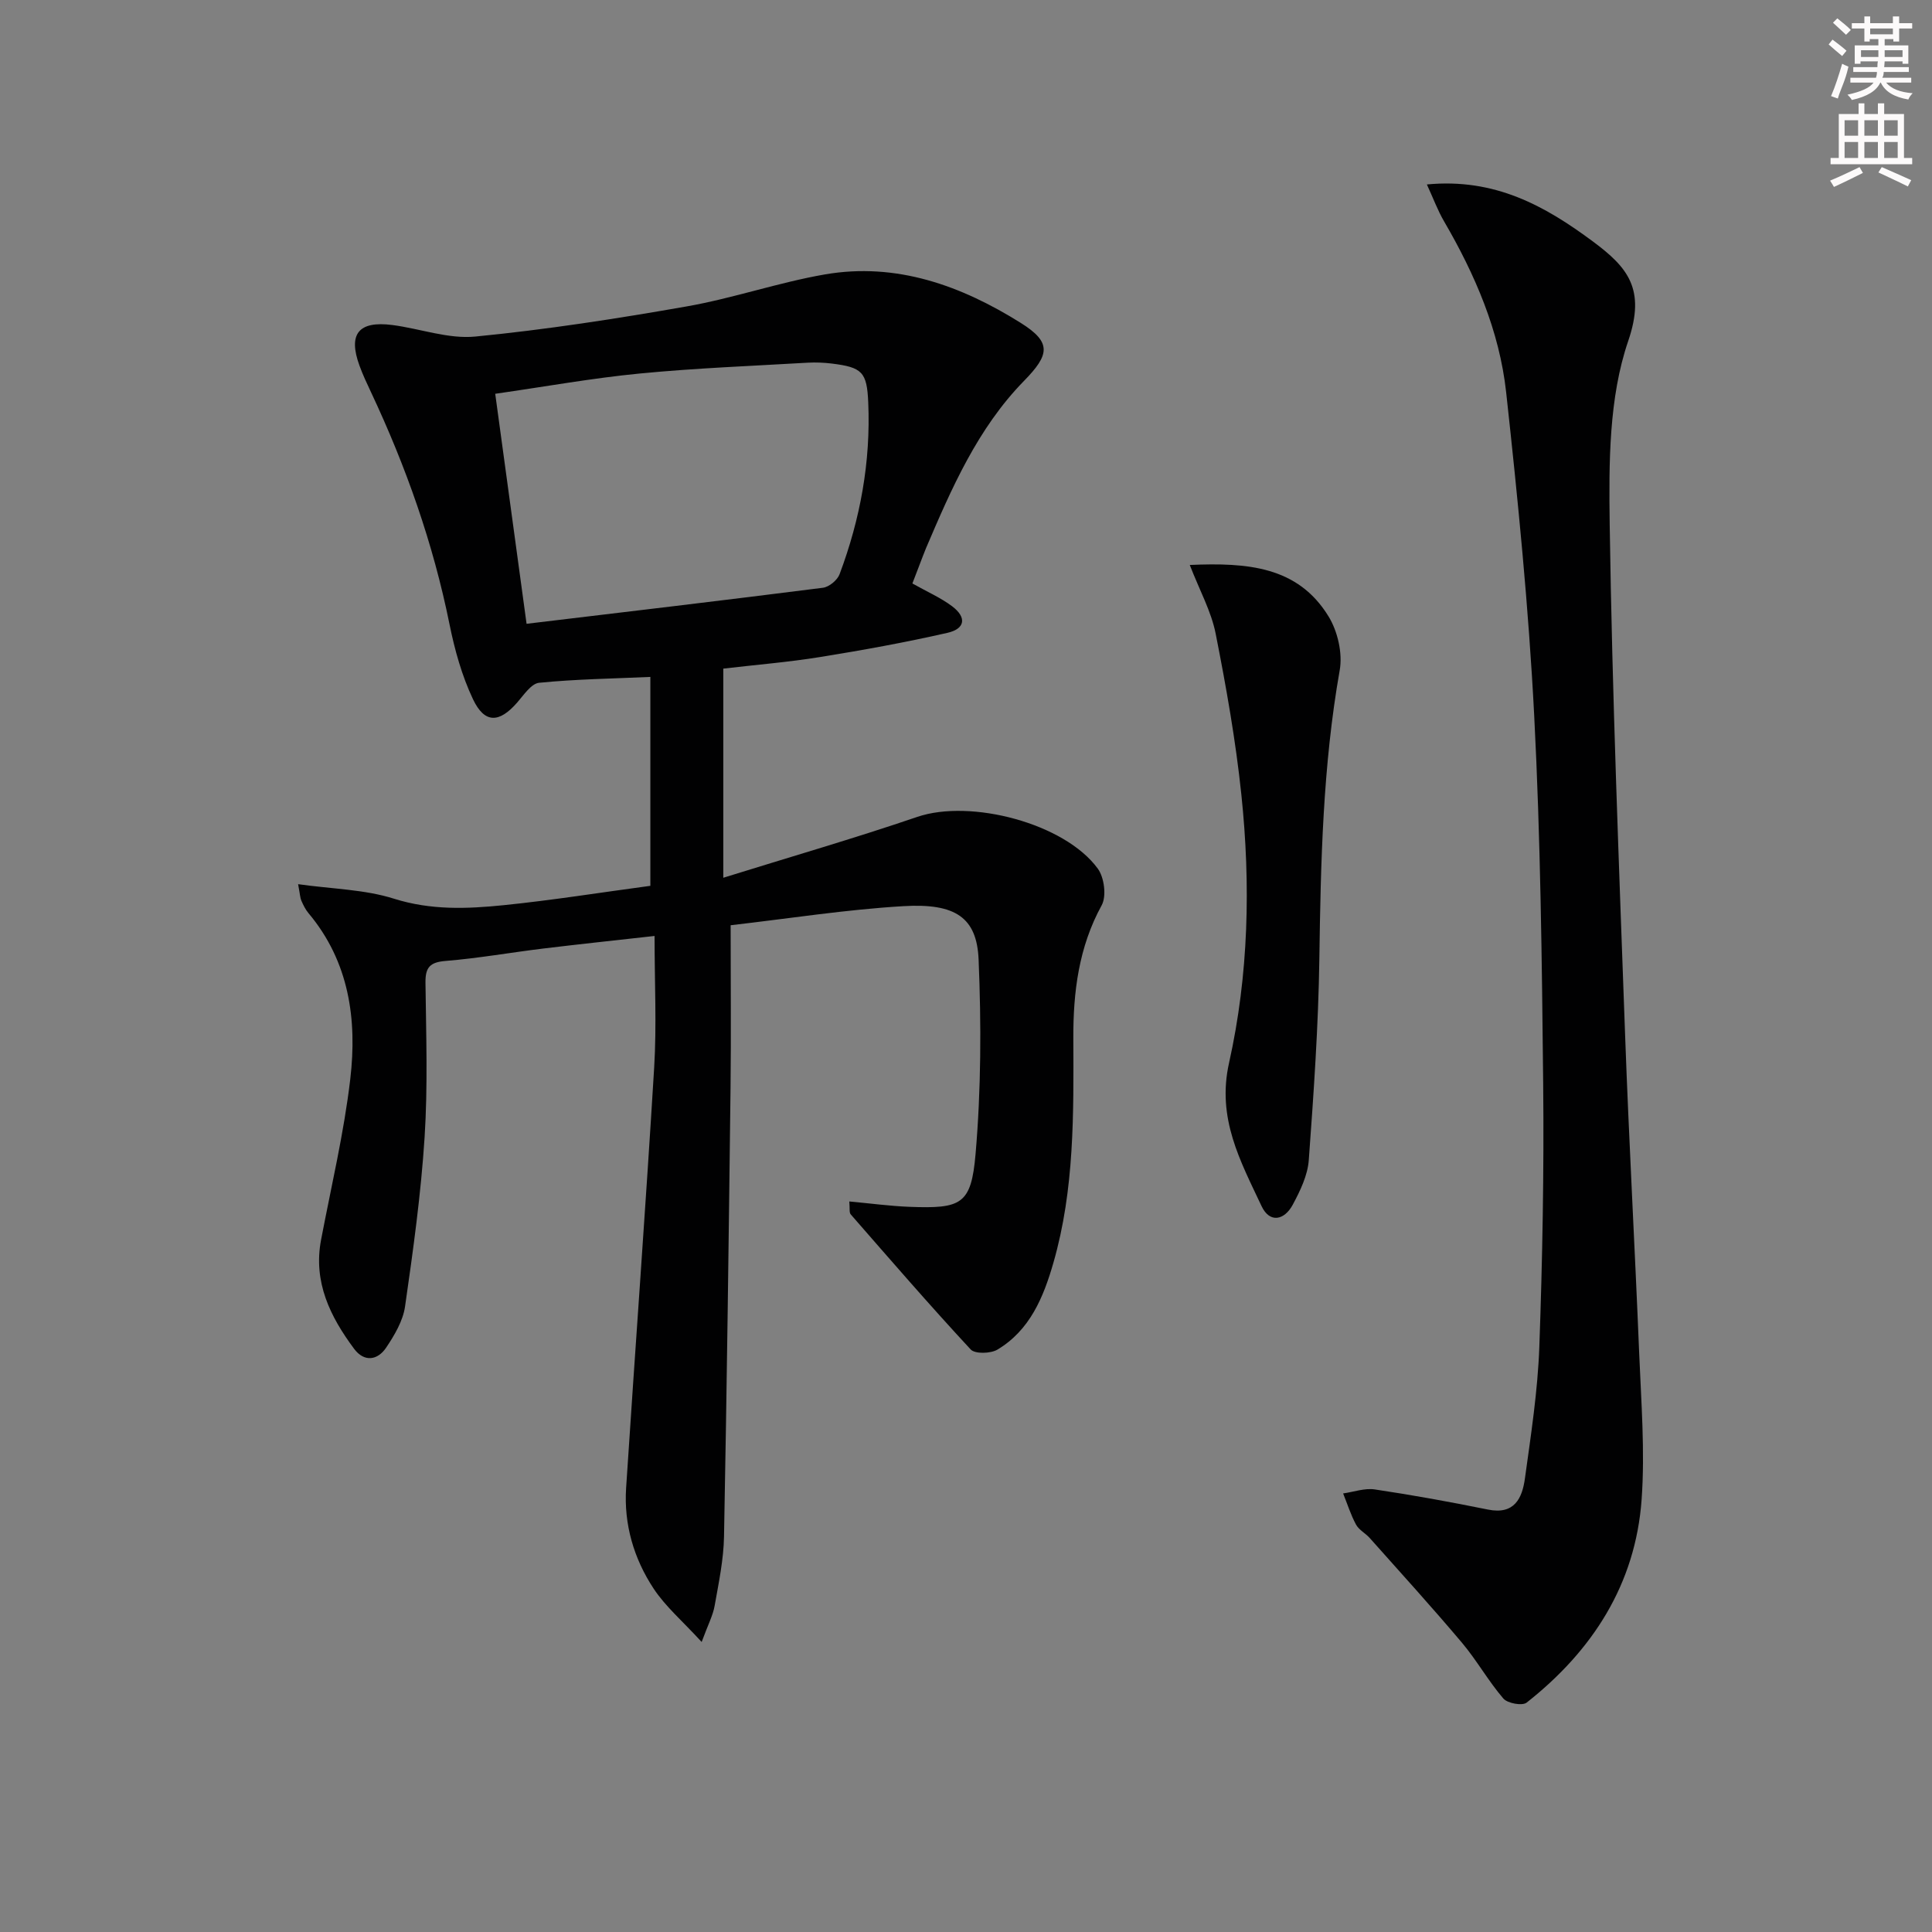 <svg enable-background="new 0 0 400 400" viewBox="0 0 400 400" xmlns="http://www.w3.org/2000/svg"><rect x="0" y="0" width="400" height="400" fill="#808080" stroke="none"/><g fill="#010102"><path d="m188.9 120.8c3.05 1.72 5.83 2.93 8.2 4.7 3.08 2.31 2.77 4.68-.97 5.53-8.71 1.98-17.51 3.58-26.33 5-6.53 1.06-13.15 1.59-20.05 2.4v43.3c13.77-4.29 27.08-8.14 40.19-12.61 10.97-3.73 30.48 1.29 37.36 10.74 1.33 1.83 1.82 5.69.79 7.57-4.76 8.67-5.9 17.98-5.87 27.51.06 15.65.26 31.29-4.13 46.52-2.05 7.13-4.86 13.94-11.58 17.96-1.41.84-4.65.93-5.54-.03-8.48-9.14-16.64-18.58-24.84-27.97-.34-.39-.16-1.25-.29-2.67 4.36.4 8.39.95 12.43 1.11 10.77.41 12.81-.46 13.71-10.94 1.15-13.35 1.19-26.86.63-40.26-.37-8.69-4.76-11.69-15.57-11.05-11.89.7-23.71 2.57-35.77 3.95 0 11.75.11 22.72-.02 33.68-.37 30.97-.76 61.94-1.35 92.91-.09 4.78-1.1 9.56-1.94 14.3-.35 2-1.36 3.89-2.69 7.5-3.95-4.31-7.48-7.32-9.94-11.04-4.1-6.21-6.19-13.31-5.7-20.83 1.89-29.03 4.05-58.04 5.81-87.07.53-8.77.08-17.59.08-27.23-8.01.9-15.52 1.69-23.01 2.6-6.75.82-13.47 2.02-20.23 2.57-3.25.26-4.23 1.31-4.19 4.5.13 10.66.5 21.36-.18 31.98-.75 11.73-2.37 23.42-4.05 35.07-.43 2.98-2.18 5.93-3.91 8.51-1.78 2.66-4.56 3.04-6.64.24-4.95-6.66-8.49-13.81-6.84-22.54 2.11-11.09 4.74-22.12 6.05-33.3 1.44-12.31-.21-24.29-8.65-34.35-.63-.75-1.08-1.68-1.48-2.59-.25-.57-.26-1.25-.67-3.41 7.09 1 13.77 1.08 19.86 3.01 7.62 2.4 15.11 2.11 22.68 1.34 10.05-1.02 20.04-2.62 30.39-4.01 0-14.23 0-28.61 0-43.25-7.83.35-15.46.46-23.02 1.21-1.64.16-3.19 2.53-4.55 4.09-3.72 4.27-6.75 4.39-9.16-.7-2.3-4.86-3.79-10.23-4.86-15.53-3.38-16.72-9.01-32.63-16.25-48.03-.85-1.8-1.7-3.61-2.38-5.48-2.4-6.56-.21-9.32 6.79-8.42 5.75.74 11.59 2.94 17.19 2.39 14.65-1.43 29.25-3.69 43.76-6.24 9.62-1.69 18.97-4.95 28.59-6.62 14.84-2.57 28.28 2.33 40.6 10.05 6.43 4.03 5.94 6.58.65 11.99-9.62 9.84-15.01 22.26-20.31 34.68-.93 2.3-1.77 4.64-2.8 7.26zm-79.88 8.35c20.62-2.47 41-4.87 61.35-7.46 1.28-.16 2.99-1.57 3.45-2.79 4.3-11.45 6.47-23.31 5.94-35.57-.27-6.31-1.25-7.28-7.54-8.06-1.64-.2-3.33-.27-4.98-.18-11.59.68-23.21 1.12-34.76 2.24-9.82.95-19.56 2.71-29.95 4.2 2.17 15.93 4.27 31.28 6.49 47.62z"/><path d="m295.42 38.19c14.08-1.36 24.47 4.44 34.42 11.84 7.17 5.33 10.94 9.82 7.26 20.58-4.01 11.73-4.01 25.23-3.83 37.93.51 35.25 1.92 70.49 3.19 105.73.79 21.93 2.02 43.84 2.91 65.77.41 10.14 1.23 20.34.51 30.42-1.27 17.54-10.17 31.31-23.81 42.05-.9.71-3.97.15-4.82-.85-3.13-3.64-5.5-7.92-8.6-11.59-6.2-7.35-12.67-14.46-19.06-21.64-.88-.99-2.24-1.67-2.84-2.78-1.1-2.04-1.8-4.29-2.67-6.45 2.19-.31 4.46-1.14 6.55-.83 7.85 1.17 15.66 2.59 23.44 4.17 5.5 1.12 7.09-2.38 7.65-6.45 1.25-9.04 2.65-18.11 2.98-27.21.65-18.12.98-36.28.8-54.41-.26-25.44-.55-50.91-1.86-76.31-1.15-22.37-3.37-44.7-5.81-66.97-1.39-12.66-6.43-24.34-12.85-35.36-1.31-2.24-2.21-4.71-3.56-7.64z"/><path d="m246.33 116.97c11.93-.52 22.37.28 28.73 10.65 1.89 3.08 2.94 7.64 2.31 11.16-3.49 19.76-3.93 39.66-4.21 59.64-.2 13.93-1.17 27.86-2.19 41.76-.23 3.16-1.78 6.38-3.33 9.26-1.71 3.18-4.75 3.89-6.45.27-4.37-9.31-9.3-18.16-6.73-29.64 4.07-18.23 4.5-36.95 2.55-55.55-1.17-11.18-3.14-22.3-5.32-33.33-.91-4.61-3.31-8.92-5.36-14.22z"/></g><path d="m378.6 9.2.8-1c.9.7 1.9 1.4 2.9 2.3l-.9 1.1c-1.1-.9-2-1.7-2.8-2.4zm.5 10.7c.9-2.1 1.6-4.3 2.3-6.7.4.2.8.4 1.3.6-.7 3.1-1.5 4.3-2.2 6.6zm.4-15.2.9-.9c1 .8 2 1.6 2.8 2.4l-1 1c-1-.9-1.9-1.8-2.7-2.5zm12.5-1.3h1.2v1.4h2.7v1.1h-2.7v2.7h-1.2v-.5h-1.8v1.3h4.9v3.8h-1.2v-.5h-3.7c0 .4-.1.9-.1 1.2h5.1v1h-5.2c0 .5-.1.9-.3 1.2h6v1h-5.2c1.1 1.3 2.9 2 5.5 2.2-.4.4-.7.8-.9 1.3-2.9-.5-4.8-1.6-5.7-3.5h-.1c-.8 1.7-2.7 2.9-5.9 3.6-.2-.4-.6-.8-.9-1.1 2.8-.6 4.6-1.4 5.4-2.5h-4.8v-1h5.3c.1-.3.2-.7.2-1.2h-4.9v-1h5c0-.4 0-.8.1-1.2h-3.6v.5h-1.2v-3.8h4.9v-1.3h-1.8v.5h-1.1v-2.7h-2.6v-1.1h2.6v-1.4h1.2v1.4h4.7v-1.4zm-6.7 8.4h3.6c0-.4 0-.9 0-1.4h-3.6zm1.9-4.7h4.7v-1.2h-4.7zm6.7 3.3h-3.7v1.4h3.7z" fill="#fcfafa"/><path d="m384.7 21.4h1.3v2.2h2.8v-2.2h1.3v2.2h4.1v9.1h1.7v1.3h-16.9v-1.3h1.7v-9.1h4.1v-2.2zm.3 13.2.7 1.2c-1.8.9-3.8 1.9-6 2.9-.2-.4-.5-.8-.8-1.3 2.4-1 4.4-2 6.1-2.8zm-3.1-6.5h2.8v-3.2h-2.8zm0 4.6h2.8v-3.3h-2.8v3.2zm4.1-4.6h2.8v-3.2h-2.8zm0 4.6h2.8v-3.3h-2.8zm3.6 1.9c2.1.9 4.1 1.8 6.1 2.7l-.7 1.3c-2.2-1.1-4.2-2-6.1-2.9zm3.3-9.7h-2.8v3.2h2.8zm-2.8 7.8h2.8v-3.3h-2.8z" fill="#fcfafa"/></svg>